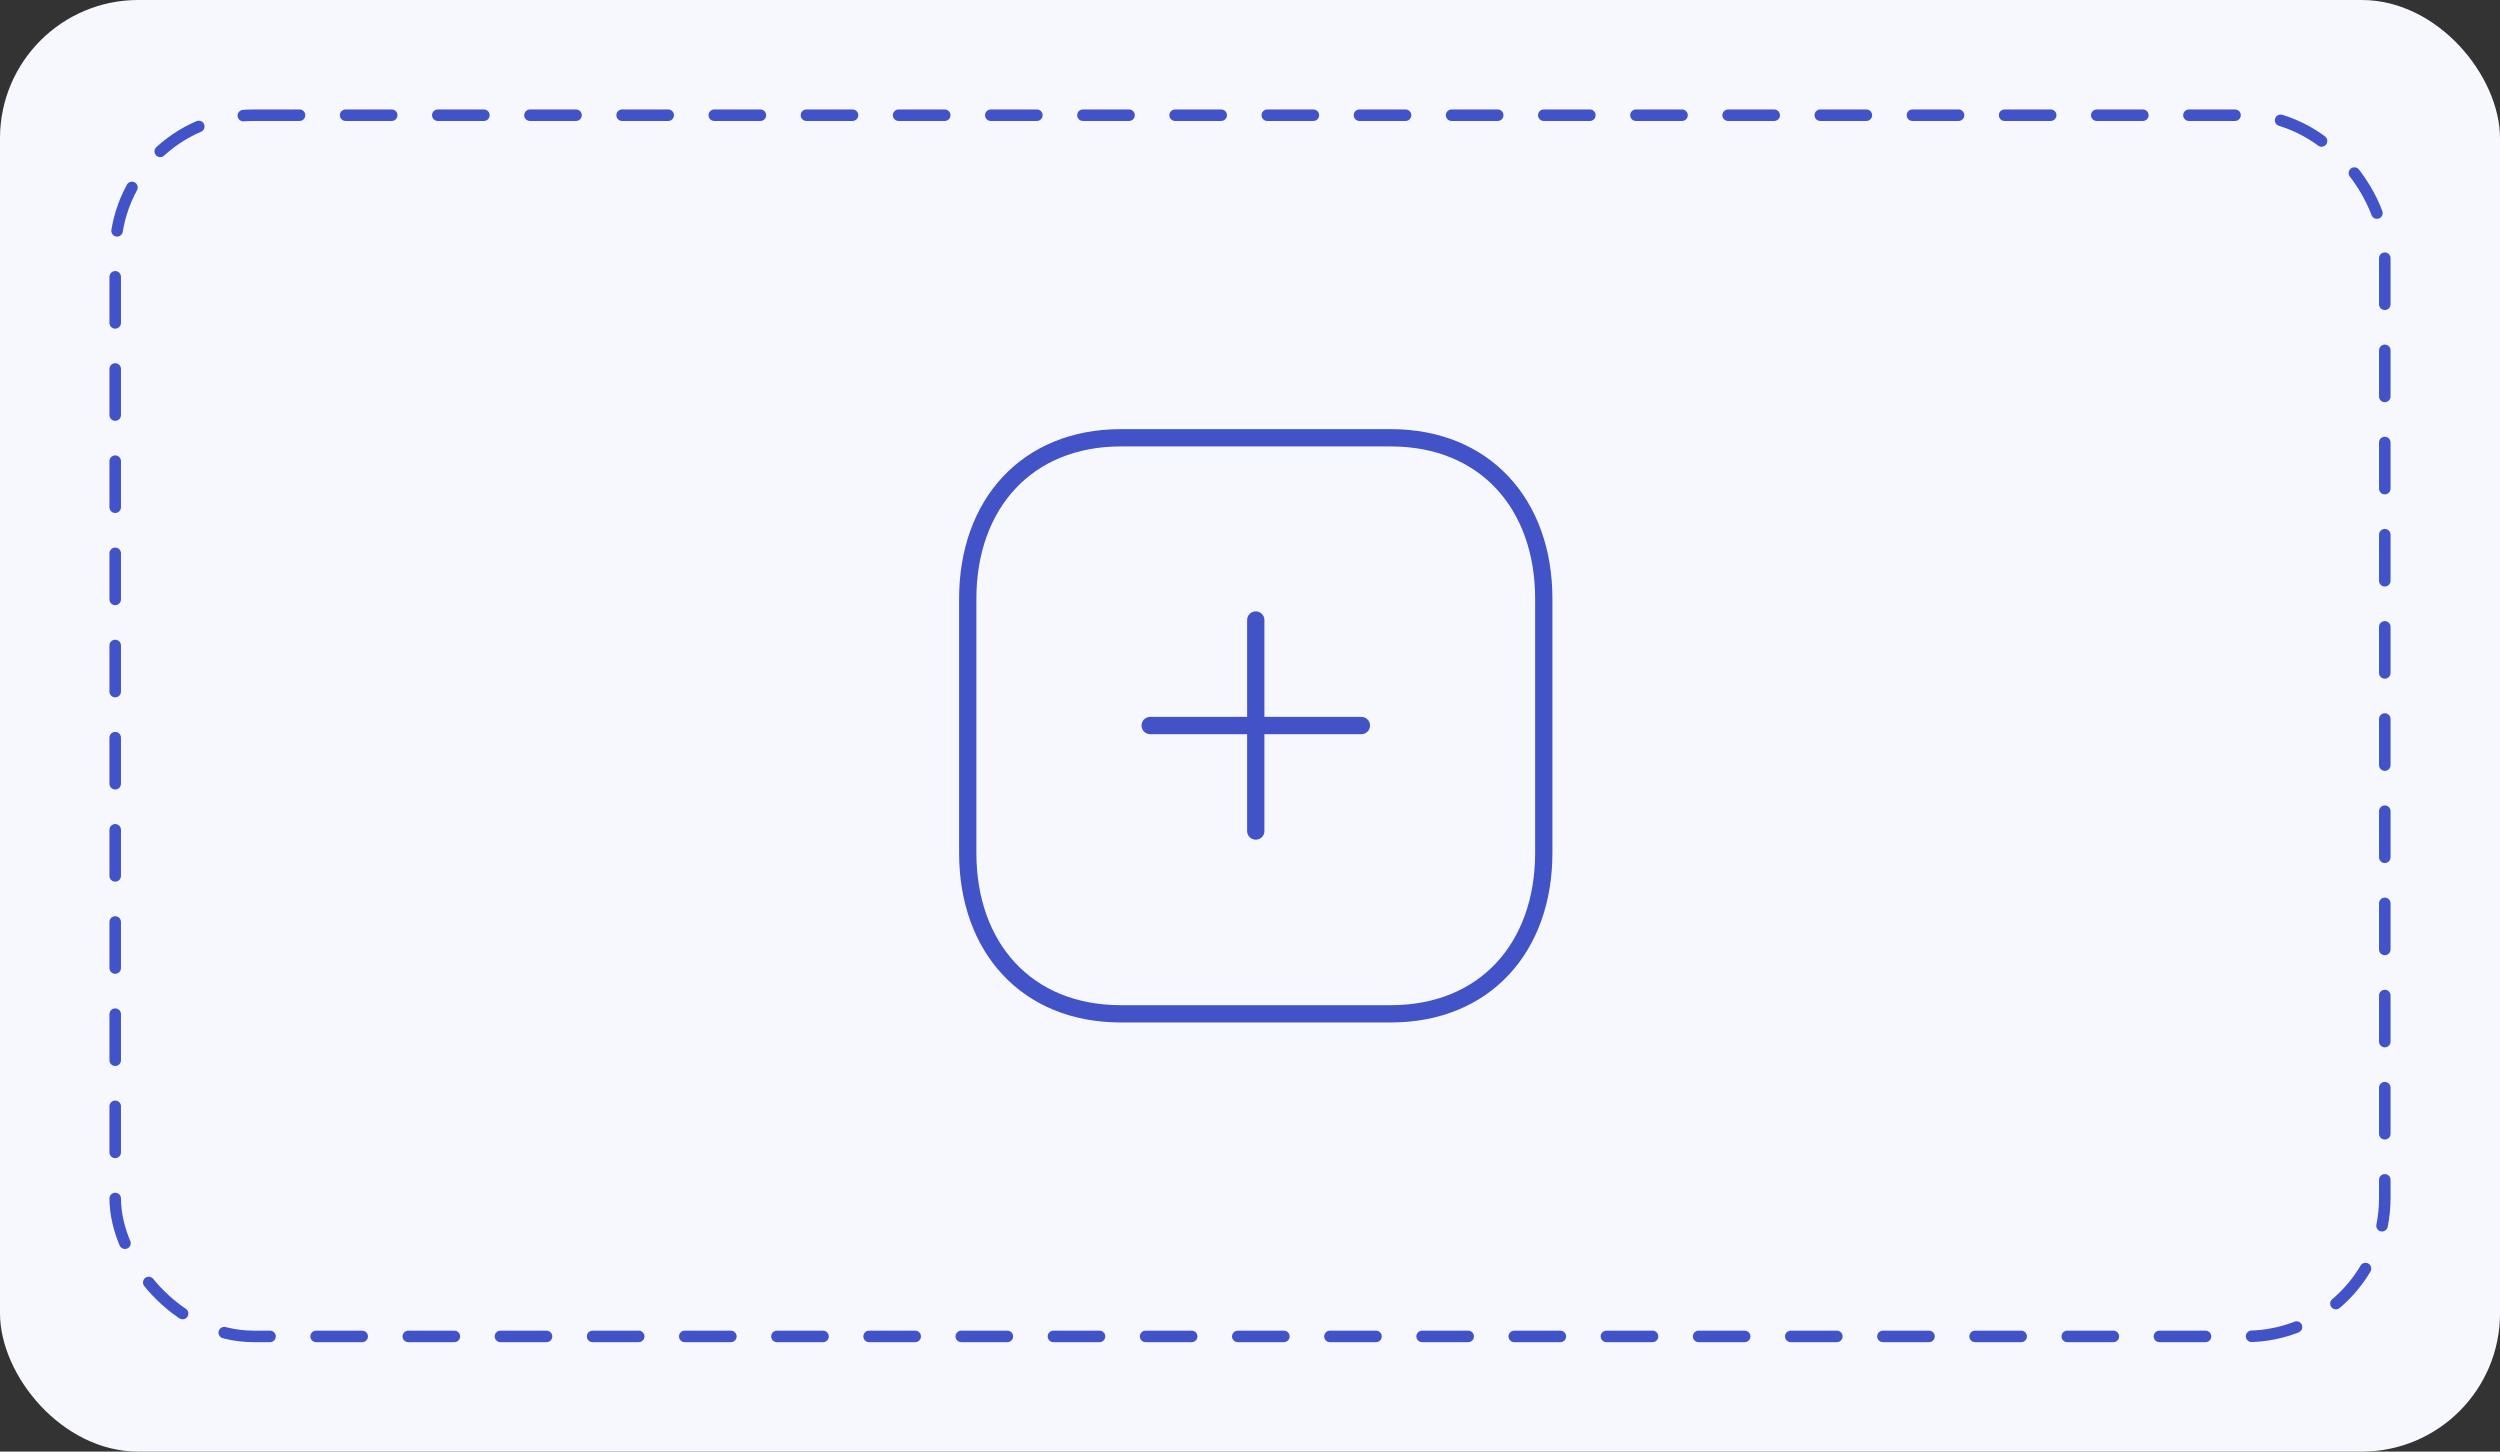 <svg width="217" height="126" viewBox="0 0 217 126" fill="none" xmlns="http://www.w3.org/2000/svg">
<rect x="0" y="0" width="217" height="126" fill="#333333" stroke="none"/>
<rect width="217" height="126" rx="12" fill="#F7F8FD"/>
<rect x="10" y="10" width="197" height="106" rx="12" stroke="#4252C7" stroke-linecap="round" stroke-dasharray="4 4"/>
<path d="M109 53.818V72.134" stroke="#4252C7" stroke-width="1.5" stroke-linecap="round" stroke-linejoin="round"/>
<path d="M118.167 62.976H99.834" stroke="#4252C7" stroke-width="1.5" stroke-linecap="round" stroke-linejoin="round"/>
<path fill-rule="evenodd" clip-rule="evenodd" d="M120.714 38H97.286C89.119 38 84 43.78 84 51.963V74.037C84 82.22 89.095 88 97.286 88H120.714C128.905 88 134 82.22 134 74.037V51.963C134 43.78 128.905 38 120.714 38Z" stroke="#4252C7" stroke-width="1.5" stroke-linecap="round" stroke-linejoin="round"/>
</svg>

